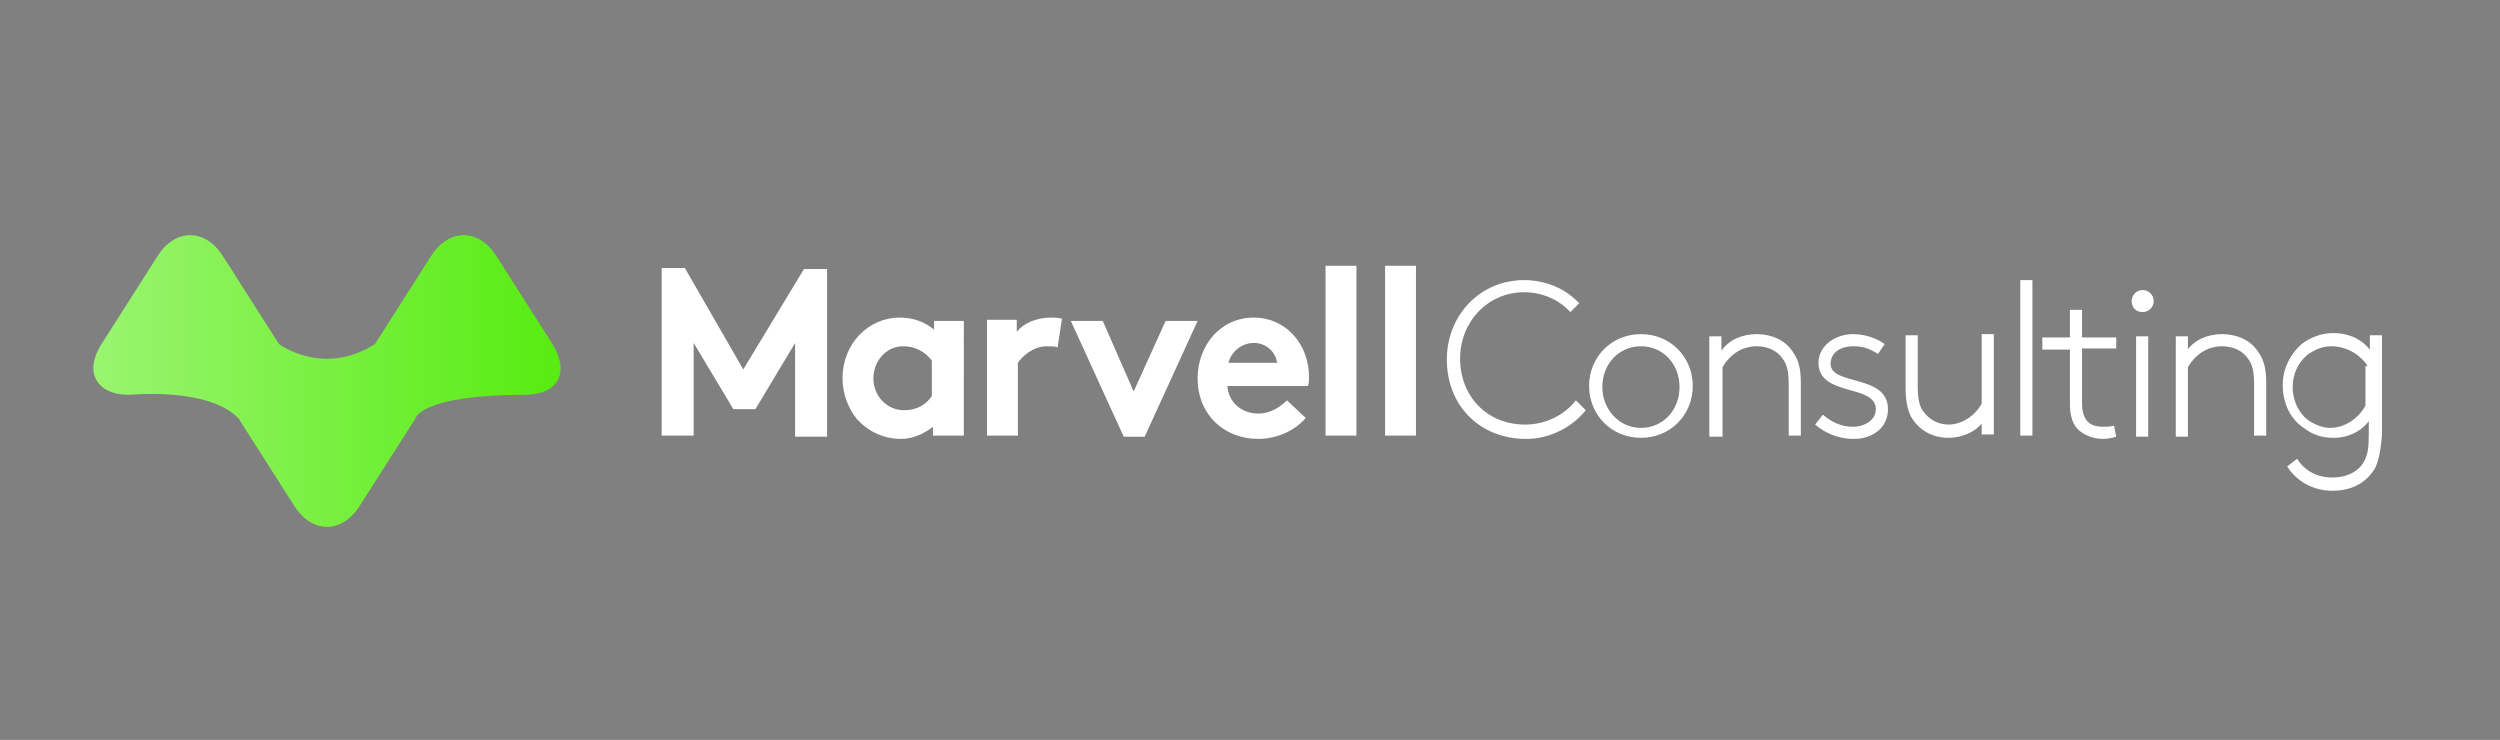 <?xml version="1.0" encoding="utf-8"?>
<!-- Generator: Adobe Illustrator 19.0.0, SVG Export Plug-In . SVG Version: 6.00 Build 0)  -->
<svg version="1.1" id="Layer_1" xmlns="http://www.w3.org/2000/svg" xmlns:xlink="http://www.w3.org/1999/xlink" x="0px" y="0px"
	 viewBox="-236 317.9 226.7 67.1" style="enable-background:new -236 317.9 226.7 67.1;" xml:space="preserve">
<rect x="-236" y="317.9" width="226.7" height="67.1" fill="#808080" stroke="none"/>
<style type="text/css">
	.st0{display:none;}
	.st1{fill:#FFFFFF;}
	.st2{fill:url(#XMLID_2_);}
</style>
<g id="Layer_1_1_" class="st0">
</g>
<g id="Layer_2">
</g>
<g id="XMLID_1533_">
	<path id="XMLID_1548_" class="st1" d="M-168.6,351.4l5.5-9.1h2.1v15.2h-2.9V349l-3.6,6h-2l-3.6-6v8.4h-2.9v-15.2h2.1L-168.6,351.4z
		"/>
	<path id="XMLID_1545_" class="st1" d="M-148.7,357.4h-2.7v-0.8c-0.9,0.7-1.9,1.1-2.9,1.1c-1.6,0-3-0.7-4-1.8
		c-0.8-1-1.3-2.3-1.3-3.7c0-3.1,2.3-5.5,5.2-5.5c1.2,0,2.3,0.4,3.1,1.1v-0.8h2.7V357.4z M-151.5,350.6c-0.6-0.8-1.5-1.3-2.6-1.3
		c-1.6,0-2.7,1.4-2.7,2.9c0,1.6,1.2,2.9,2.8,2.9c1.1,0,2-0.5,2.5-1.3V350.6z"/>
	<path id="XMLID_1543_" class="st1" d="M-140.1,349.4c-0.2-0.1-0.6-0.1-1-0.1c-1.2,0-2.2,0.9-2.6,1.5v6.6h-2.8v-10.5h2.7v1.1
		c0.6-0.8,1.8-1.3,3.1-1.3c0.4,0,0.6,0,1,0.1L-140.1,349.4z"/>
	<path id="XMLID_1541_" class="st1" d="M-133.2,353.4l2.9-6.4h2.9l-4.8,10.5h-1.9l-4.8-10.5h2.9L-133.2,353.4z"/>
	<path id="XMLID_1538_" class="st1" d="M-117.6,355.8c-1,1.2-2.7,1.9-4.3,1.9c-3.1,0-5.5-2.2-5.5-5.5c0-2.9,2-5.5,5.1-5.5
		c2.9,0,5,2.4,5,5.4c0,0.3,0,0.6-0.1,0.8h-7.3c0.1,1.5,1.3,2.5,2.8,2.5c1.2,0,2.1-0.7,2.6-1.2L-117.6,355.8z M-120.2,350.8
		c-0.1-0.9-0.9-1.8-2.1-1.8c-1.2,0-2.1,0.9-2.3,1.8H-120.2z"/>
	<path id="XMLID_1536_" class="st1" d="M-113,357.4h-2.8v-15.4h2.8V357.4z"/>
	<path id="XMLID_1534_" class="st1" d="M-107.6,357.4h-2.8v-15.4h2.8V357.4z"/>
</g>
<g id="XMLID_1509_">
	<path id="XMLID_1531_" class="st1" d="M-92.2,355.1c-1.2,1.5-3.2,2.6-5.4,2.6c-4.2,0-7.2-3-7.2-7.2c0-4,3-7.2,7-7.2
		c2,0,3.8,0.8,5,2.1l-0.8,0.8c-1-1.1-2.5-1.8-4.2-1.8c-3.3,0-5.8,2.7-5.8,6c0,3.4,2.4,6,5.9,6c1.9,0,3.6-0.9,4.6-2.2L-92.2,355.1z"
		/>
	<path id="XMLID_1528_" class="st1" d="M-87.2,357.6c-2.7,0-4.7-2.1-4.7-4.7c0-2.6,2-4.7,4.7-4.7s4.7,2.1,4.7,4.7
		C-82.5,355.5-84.5,357.6-87.2,357.6z M-87.2,349.3c-2,0-3.5,1.6-3.5,3.7c0,2,1.5,3.7,3.5,3.7s3.5-1.6,3.5-3.7
		C-83.7,350.9-85.2,349.3-87.2,349.3z"/>
	<path id="XMLID_1526_" class="st1" d="M-79.9,349.7c0.7-1,1.9-1.5,3.2-1.5c1.3,0,2.5,0.5,3.2,1.5c0.5,0.7,0.8,1.4,0.8,2.9v4.8h-1.1
		v-4.7c0-1.2-0.2-1.8-0.5-2.2c-0.5-0.8-1.4-1.2-2.4-1.2c-1.3,0-2.4,0.7-3.1,1.9v6.3H-81v-9.1h1.1V349.7z"/>
	<path id="XMLID_1524_" class="st1" d="M-70.7,355.5c0.8,0.7,1.7,1.1,2.7,1.1c1.1,0,2.1-0.6,2.1-1.6c0-2.3-5.2-1.1-5.2-4.2
		c0-1.6,1.6-2.6,3.1-2.6c1.2,0,2.2,0.4,2.9,0.9l-0.6,0.9c-0.8-0.5-1.3-0.7-2.3-0.7c-1,0-2,0.5-2,1.6c0,2,5.2,0.9,5.2,4.1
		c0,1.7-1.4,2.7-3.1,2.7c-1.5,0-2.7-0.6-3.5-1.3L-70.7,355.5z"/>
	<path id="XMLID_1522_" class="st1" d="M-56.2,356.2c-0.6,0.8-1.8,1.4-3.1,1.4c-1.5,0-2.7-0.7-3.4-1.9c-0.3-0.6-0.5-1.4-0.5-2.6
		v-4.8h1.1v4.6c0,1.3,0.2,1.9,0.5,2.3c0.5,0.7,1.3,1.2,2.3,1.2c1.2,0,2.4-0.8,3-1.9v-6.3h1.1v9.1h-1.1V356.2z"/>
	<path id="XMLID_1520_" class="st1" d="M-52.8,343.3h1.1v14.1h-1.1V343.3z"/>
	<path id="XMLID_1518_" class="st1" d="M-44.1,349.5h-3.1v5c0,0.8,0.2,1.2,0.4,1.5c0.3,0.4,0.8,0.6,1.5,0.6c0.3,0,0.6,0,1-0.1l0.2,1
		c-0.3,0.1-0.8,0.2-1.2,0.2c-0.8,0-1.8-0.3-2.4-1c-0.4-0.5-0.6-1.2-0.6-2.2v-4.9h-2.5v-1.1h2.5v-2.5h1.1v2.5h3.1V349.5z"/>
	<path id="XMLID_1515_" class="st1" d="M-41.7,344.2c0.6,0,1,0.5,1,1c0,0.6-0.5,1-1,1c-0.6,0-1-0.4-1-1
		C-42.7,344.7-42.3,344.2-41.7,344.2z M-42.3,348.4h1.1v9.1h-1.1V348.4z"/>
	<path id="XMLID_1513_" class="st1" d="M-37.7,349.7c0.7-1,1.9-1.5,3.2-1.5c1.3,0,2.5,0.5,3.2,1.5c0.5,0.7,0.8,1.4,0.8,2.9v4.8h-1.1
		v-4.7c0-1.2-0.2-1.8-0.5-2.2c-0.5-0.8-1.4-1.2-2.4-1.2c-1.3,0-2.4,0.7-3.1,1.9v6.3h-1.1v-9.1h1.1V349.7z"/>
	<path id="XMLID_1510_" class="st1" d="M-20.6,360.3c-0.7,1.2-1.9,2.1-3.9,2.1c-1.7,0-3.2-0.8-4.1-2.2l0.9-0.7
		c0.7,1.1,1.8,1.7,3.2,1.7c1.5,0,2.5-0.7,2.9-1.5c0.3-0.6,0.4-1.2,0.4-2.3v-1.3c-0.7,0.9-1.8,1.5-3.2,1.5c-0.9,0-1.8-0.2-2.7-0.9
		c-1.2-0.8-1.9-2.2-1.9-3.9c0-1.5,0.7-2.8,1.7-3.7c0.8-0.6,1.8-1,2.9-1c1.3,0,2.5,0.5,3.3,1.5v-1.3h1.1v9
		C-20.1,358.7-20.3,359.6-20.6,360.3z M-21.3,351.1c-0.4-0.7-1.6-1.8-3.3-1.8c-0.8,0-1.5,0.3-2.2,0.8c-0.8,0.7-1.3,1.7-1.3,2.9
		c0,1.3,0.6,2.4,1.4,3c0.6,0.4,1.3,0.7,2,0.7c1.3,0,2.5-0.8,3.2-2V351.1z"/>
</g>
<path id="XMLID_1508_" d="M-213.2,353.7"/>
<linearGradient id="XMLID_2_" gradientUnits="userSpaceOnUse" x1="-227.639" y1="352.45" x2="-185.161" y2="352.45">
	<stop  offset="0" style="stop-color:#9AF470"/>
	<stop  offset="1" style="stop-color:#57EC11"/>
</linearGradient>
<path id="XMLID_1507_" class="st2" d="M-188.6,353.7h0.2c3,0,4.1-2,2.5-4.6l-5.1-8c-1.6-2.5-4.3-2.5-5.9,0l-5.1,8
	c-4.7,3-8.7,0-8.7,0l-5.1-8c-1.6-2.5-4.3-2.5-5.9,0l-5.1,8c-1.6,2.5-0.5,4.6,2.5,4.6h0.2c0,0,6.9-0.7,9.7,2.1l5.1,8
	c1.6,2.5,4.3,2.5,5.9,0l5.1-8c0,0,0.5-2.1,9.9-2.1"/>
</svg>
